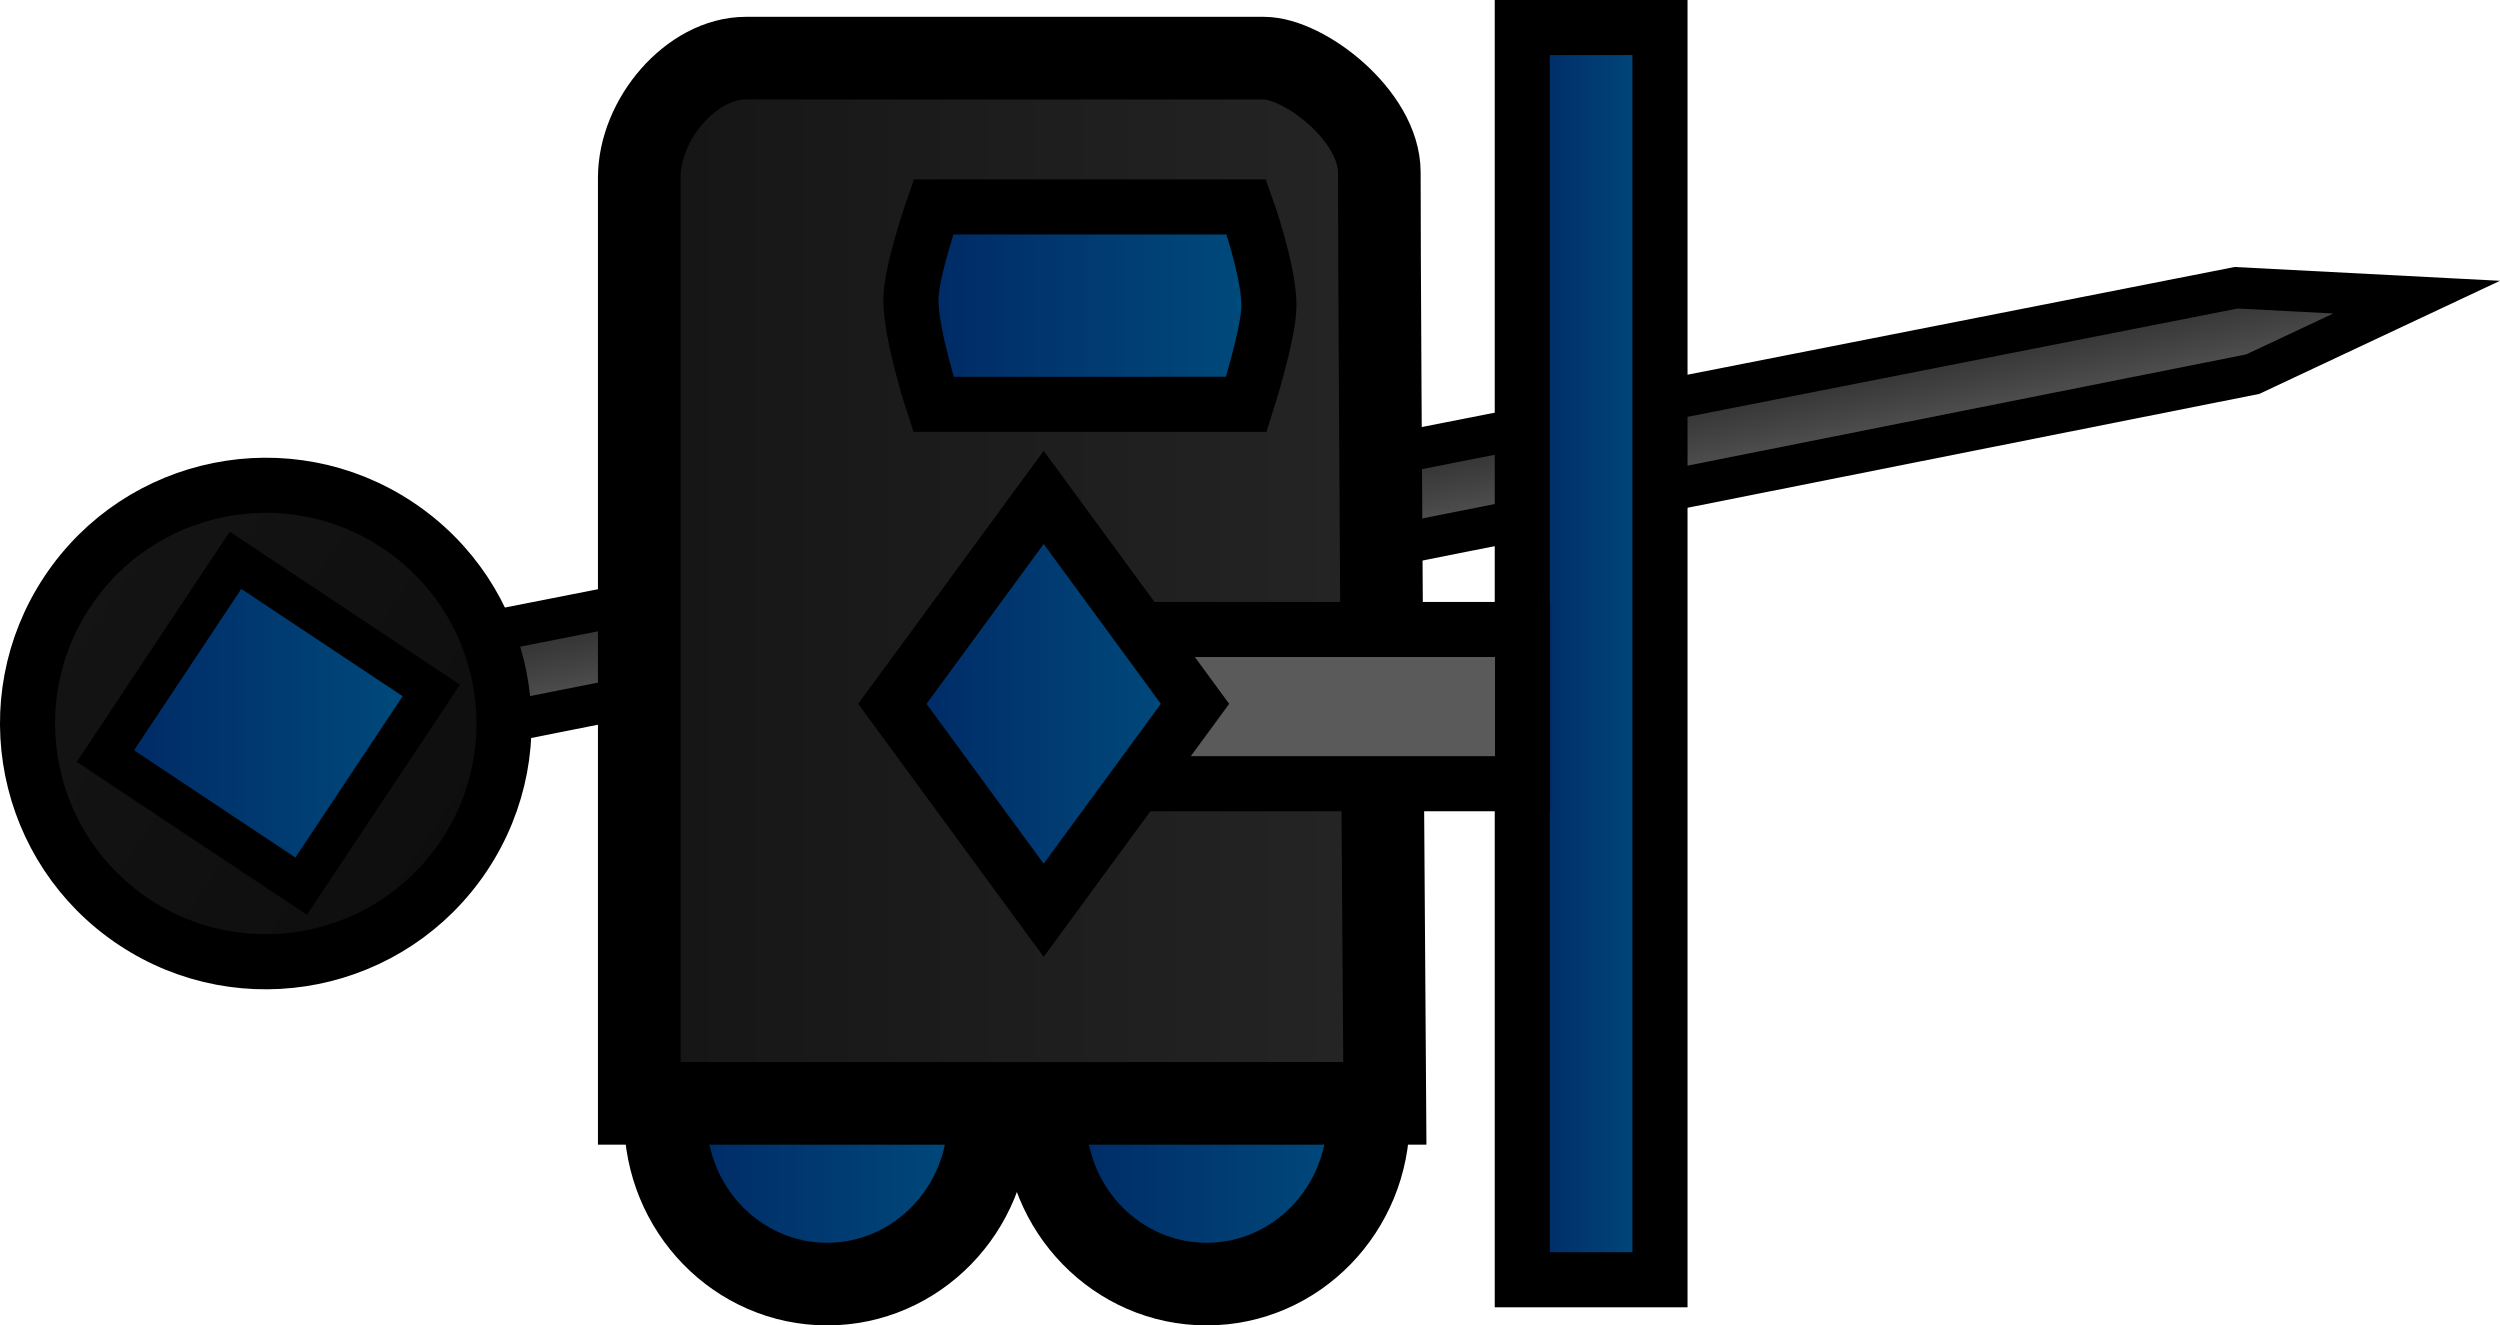 <svg version="1.1" xmlns="http://www.w3.org/2000/svg" xmlns:xlink="http://www.w3.org/1999/xlink" width="90.773" height="48.125" viewBox="0,0,90.773,48.125"><defs><linearGradient x1="255.305" y1="163.802" x2="255.796" y2="166.24" gradientUnits="userSpaceOnUse" id="color-1"><stop offset="0" stop-color="#333333"/><stop offset="1" stop-color="#515151"/></linearGradient><linearGradient x1="220.008" y1="178.277" x2="205.601" y2="168.699" gradientUnits="userSpaceOnUse" id="color-2"><stop offset="0" stop-color="#0e0e0e"/><stop offset="1" stop-color="#141414"/></linearGradient><linearGradient x1="206.98" y1="173.478" x2="218.814" y2="173.478" gradientUnits="userSpaceOnUse" id="color-3"><stop offset="0" stop-color="#002864"/><stop offset="1" stop-color="#004c7d"/></linearGradient><linearGradient x1="201.993" y1="188.722" x2="199.023" y2="191.692" gradientUnits="userSpaceOnUse" id="color-4"><stop offset="0" stop-color="#333333"/><stop offset="1" stop-color="#515151"/></linearGradient><linearGradient x1="241.089" y1="187.808" x2="252.84" y2="187.808" gradientUnits="userSpaceOnUse" id="color-5"><stop offset="0" stop-color="#002864"/><stop offset="1" stop-color="#004c7d"/></linearGradient><linearGradient x1="227.312" y1="187.808" x2="239.063" y2="187.808" gradientUnits="userSpaceOnUse" id="color-6"><stop offset="0" stop-color="#002864"/><stop offset="1" stop-color="#004c7d"/></linearGradient><linearGradient x1="253.434" y1="168.304" x2="226.362" y2="168.304" gradientUnits="userSpaceOnUse" id="color-7"><stop offset="0" stop-color="#252525"/><stop offset="1" stop-color="#151515"/></linearGradient><linearGradient x1="236.225" y1="158.315" x2="249.226" y2="158.315" gradientUnits="userSpaceOnUse" id="color-8"><stop offset="0" stop-color="#002864"/><stop offset="1" stop-color="#004c7d"/></linearGradient><linearGradient x1="258.426" y1="170.951" x2="263.426" y2="170.951" gradientUnits="userSpaceOnUse" id="color-9"><stop offset="0" stop-color="#002864"/><stop offset="1" stop-color="#004c7d"/></linearGradient><linearGradient x1="235.552" y1="172.774" x2="246.543" y2="172.774" gradientUnits="userSpaceOnUse" id="color-10"><stop offset="0" stop-color="#002864"/><stop offset="1" stop-color="#004c7d"/></linearGradient></defs><g transform="translate(-203.153,-147.218)"><g data-paper-data="{&quot;isPaintingLayer&quot;:true}" fill-rule="nonzero" stroke="#000000" stroke-linecap="butt" stroke-linejoin="miter" stroke-miterlimit="10" stroke-dasharray="" stroke-dashoffset="0" style="mix-blend-mode: normal"><g data-paper-data="{&quot;index&quot;:null}"><path d="M220.662,173.603l-0.658,-3.27l64.341,-12.667l6.554,0.341l-5.95,2.796z" fill="url(#color-1)" stroke-width="1.5"/><path d="M208.015,180.692c-3.978,-2.645 -5.06,-8.014 -2.415,-11.992c2.645,-3.978 8.014,-5.06 11.992,-2.415c3.978,2.645 5.06,8.014 2.415,11.992c-2.645,3.978 -8.014,5.06 -11.992,2.415z" fill="url(#color-2)" stroke-width="2"/><path d="M206.98,174.67l4.725,-7.108l7.108,4.725l-4.725,7.108z" fill="url(#color-3)" stroke-width="1.5"/></g><path d="" fill="url(#color-4)" stroke-width="1.5"/><path d="M241.089,187.808c0,-3.333 2.631,-6.034 5.875,-6.034c3.245,0 5.875,2.702 5.875,6.034c0,3.333 -2.631,6.034 -5.875,6.034c-3.245,0 -5.875,-2.702 -5.875,-6.034z" fill="url(#color-5)" stroke-width="3"/><path d="M227.312,187.808c0,-3.333 2.631,-6.034 5.875,-6.034c3.245,0 5.875,2.702 5.875,6.034c0,3.333 -2.631,6.034 -5.875,6.034c-3.245,0 -5.875,-2.702 -5.875,-6.034z" fill="url(#color-6)" stroke-width="3"/><path d="M253.434,187.28c0,0 -2.865,0 -5.192,0c-1.443,0 -4.009,0 -6.888,0c-3.434,0 -7.313,0 -10.265,0c-2.771,0 -4.725,0 -4.725,0c0,0 0,-27.68 0,-33.606c0,-2.131 1.894,-4.345 3.874,-4.345c5.506,0 15.721,0 18.8,0c1.477,0 4.197,2.099 4.197,4.145c0,5.845 0.2,33.806 0.2,33.806z" data-paper-data="{&quot;index&quot;:null}" fill="url(#color-7)" stroke-width="3"/><path d="M237.047,161.899c0,0 -0.821,-2.495 -0.821,-3.794c0,-1.022 0.821,-3.373 0.821,-3.373h11.359c0,0 0.821,2.284 0.821,3.583c0,1.022 -0.821,3.583 -0.821,3.583z" data-paper-data="{&quot;index&quot;:null}" fill="url(#color-8)" stroke-width="2"/><path d="M258.426,193.685v-45.467h5v45.467z" data-paper-data="{&quot;index&quot;:null}" fill="url(#color-9)" stroke-width="2"/><path d="M239.636,175.674v-5.6h18.8v5.6z" data-paper-data="{&quot;index&quot;:null}" fill="#5a5a5a" stroke-width="2"/><path d="M241.048,180.269l-5.495,-7.495l5.495,-7.495l5.495,7.495z" data-paper-data="{&quot;index&quot;:null}" fill="url(#color-10)" stroke-width="2"/></g></g></svg>